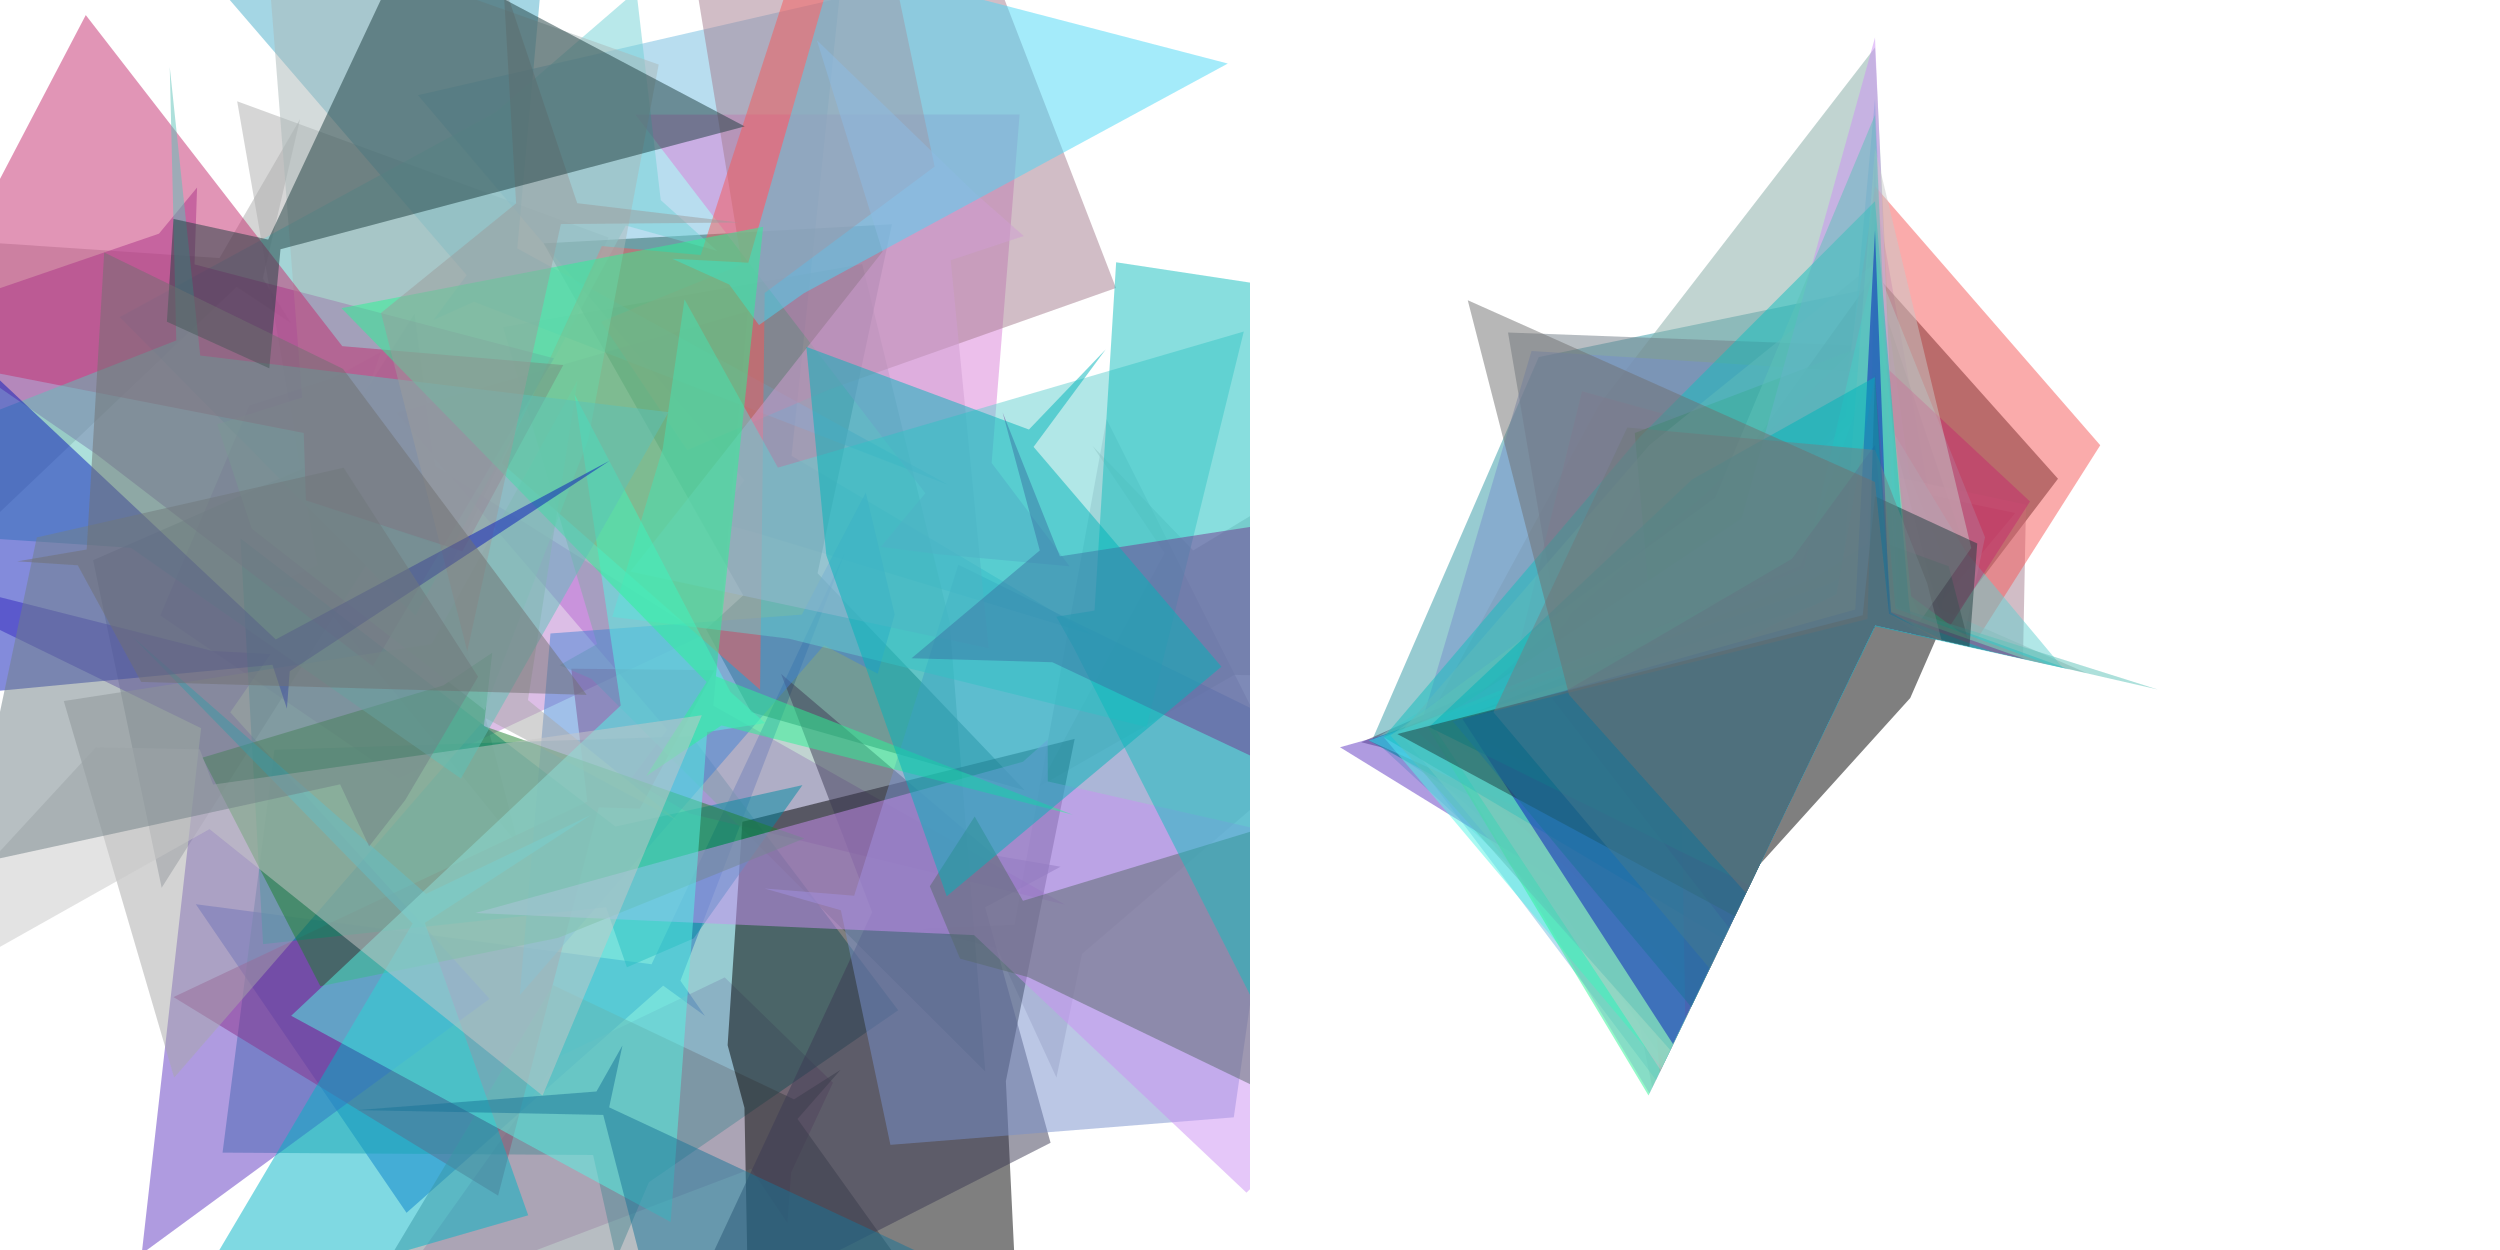 <?xml version="1.0" encoding="utf-8"?>
<!-- Generator: Adobe Illustrator 23.0.6, SVG Export Plug-In . SVG Version: 6.00 Build 0)  -->
<svg version="1.1" id="Layer_1" xmlns="http://www.w3.org/2000/svg" xmlns:xlink="http://www.w3.org/1999/xlink" x="0px" y="0px"
	 viewBox="0 0 1000 500" style="enable-background:new 0 0 1000 500;" xml:space="preserve">
<style type="text/css">
	.st0{clip-path:url(#SVGID_2_);}
	.st1{fill:#AEAEAE;fill-opacity:0.5;}
	.st2{fill:#154ED0;fill-opacity:0.5;}
	.st3{fill:#BA7ECF;fill-opacity:0.5;}
	.st4{fill:#ACACAC;fill-opacity:0.5;}
	.st5{fill:#C1BDC8;fill-opacity:0.5;}
	.st6{fill:#D09ACD;fill-opacity:0.5;}
	.st7{fill:#72BDE0;fill-opacity:0.5;}
	.st8{fill:#3099A4;fill-opacity:0.5;}
	.st9{fill:#B768D3;fill-opacity:0.5;}
	.st10{fill:#B32854;fill-opacity:0.5;}
	.st11{fill:#85AAA4;fill-opacity:0.5;}
	.st12{fill:#24605D;fill-opacity:0.5;}
	.st13{fill:#707C86;fill-opacity:0.5;}
	.st14{fill:#BDBDBD;fill-opacity:0.5;}
	.st15{fill-opacity:0.5;}
	.st16{fill:#3D3A54;fill-opacity:0.5;}
	.st17{fill:#828D97;fill-opacity:0.5;}
	.st18{fill:#4AAECA;fill-opacity:0.5;}
	.st19{fill:#4283D5;fill-opacity:0.5;}
	.st20{fill:#DA81D8;fill-opacity:0.5;}
	.st21{fill:#73D3D6;fill-opacity:0.5;}
	.st22{fill:#6139C2;fill-opacity:0.5;}
	.st23{fill:#008AA3;fill-opacity:0.5;}
	.st24{fill:#A47C8E;fill-opacity:0.5;}
	.st25{fill:#F75959;fill-opacity:0.5;}
	.st26{fill:#7890CD;fill-opacity:0.5;}
	.st27{fill:#943DA3;fill-opacity:0.5;}
	.st28{fill:#A9A9A9;fill-opacity:0.5;}
	.st29{fill:#1D812D;fill-opacity:0.5;}
	.st30{fill:#D19ED2;fill-opacity:0.5;}
	.st31{fill:#64D1D1;fill-opacity:0.5;}
	.st32{fill:#ABB9B8;fill-opacity:0.5;}
	.st33{fill:#C52C6F;fill-opacity:0.5;}
	.st34{fill:#CD91F4;fill-opacity:0.5;}
	.st35{fill:#00B4C7;fill-opacity:0.5;}
	.st36{fill:#55F7E7;fill-opacity:0.5;}
	.st37{fill:#596B6A;fill-opacity:0.5;}
	.st38{fill:#4BD9F6;fill-opacity:0.5;}
	.st39{fill:#2AF594;fill-opacity:0.5;}
	.st40{fill:#C9C9C9;fill-opacity:0.5;}
	.st41{fill:#13BEBE;fill-opacity:0.5;}
	.st42{fill:#5DC2B9;fill-opacity:0.5;}
	.st43{fill:#9D9D9D;fill-opacity:0.5;}
	.st44{fill:#743691;fill-opacity:0.5;}
	.st45{fill:#0918B9;fill-opacity:0.5;}
	.st46{fill:#00B4BA;fill-opacity:0.5;}
	.st47{fill:#1D3C3F;fill-opacity:0.5;}
	.st48{fill:#708186;fill-opacity:0.5;}
	.st49{fill:#187599;fill-opacity:0.5;}
	.st50{fill:#707070;fill-opacity:0.5;}
	.st51{clip-path:url(#SVGID_4_);}
</style>
<g>
	<g>
		<defs>
			<rect id="SVGID_1_" width="500" height="500"/>
		</defs>
		<clipPath id="SVGID_2_">
			<use xlink:href="#SVGID_1_"  style="overflow:visible;"/>
		</clipPath>
		<g class="st0">
			<g transform="rotate(144.395) translate(85.959, 90.824)">
				<polygon class="st1" points="-98.2,-381.1 -228.6,-309.8 -139.5,-179 -57.6,-348.7 -37.5,-344.2 -50,-355 -57.7,-486.8 				"/>
			</g>
			<g transform="rotate(22.767) translate(69.872, 127.195)">
				<polygon class="st2" points="319.7,127.6 142.3,176 267.8,257.2 327.3,133.7 347.4,138.4 332.9,129.2 327.3,-53.5 				"/>
			</g>
			<g transform="rotate(276.439) translate(70.352, -115.492)">
				<polygon class="st3" points="-307.8,206.8 -361.7,308.8 -291.2,423.5 -220.4,276.5 -193.3,282.6 -205.8,264.9 -220.4,232.8 				
					"/>
			</g>
			<g transform="rotate(20.7) translate(-193.183, -71.573)">
				<polygon class="st4" points="311.8,137.1 167.9,180.7 252.3,290.7 322.3,145.5 347.5,151.2 330.9,138.6 322.3,73.7 				"/>
			</g>
			<g transform="rotate(164.637) translate(-118.379, -156.814)">
				<polygon class="st5" points="-197.9,-325.8 -295.5,-279.8 -264,-122.1 -174.9,-307.3 -138,-298.9 -165.6,-314.6 -174.9,-370.8 
									"/>
			</g>
			<g transform="rotate(43.559) translate(186.485, 122.85)">
				<polygon class="st6" points="293,-39.3 267.1,28.6 284.8,151.5 353.4,8.9 378.8,14.6 366,-1.1 353.4,-38.6 				"/>
			</g>
			<g transform="rotate(113.972) translate(-72.338, -20.198)">
				<polygon class="st7" points="110.3,-343.2 -64.7,-286.3 39.2,-148 126.9,-329.9 146.9,-325.4 144.1,-343.8 126.8,-482.3 				"/>
			</g>
			<g transform="rotate(64.62) translate(186.109, 102.29)">
				<polygon class="st8" points="198.5,-226 131.9,-72.9 268.6,14.9 333,-118.6 374.5,-109.2 352.4,-134.1 333,-253.7 				"/>
			</g>
			<g transform="rotate(113.742) translate(31.513, -32.34)">
				<polygon class="st9" points="112,-342.5 -38,-291.6 55.8,-179.2 128.2,-329.5 152.2,-324 155.3,-351.2 128.2,-503.5 				"/>
			</g>
			<g transform="rotate(348.82) translate(-24.471, 69.513)">
				<polygon class="st10" points="192.8,290.6 15.2,335.2 127.2,438.3 196.8,293.7 212.8,297.4 252.9,248.9 196.8,237.2 				"/>
			</g>
			<g transform="rotate(137.757) translate(13.394, 1.828)">
				<polygon class="st11" points="-127.4,-441.3 -197.7,-311.9 -74.4,-234 -17,-353.1 -0.2,-349.3 -6,-361.9 -17,-584.1 				"/>
			</g>
			<g transform="rotate(124.7) translate(-36.656, -32.187)">
				<polygon class="st12" points="39,-367.2 -92.7,-312.2 -7.1,-202 63.2,-347.8 82.8,-343.3 99.8,-377 63.2,-484.8 				"/>
			</g>
			<g transform="rotate(298.705) translate(-140.163, 155.37)">
				<polygon class="st13" points="-246,222.3 -221.4,367.3 -143.1,430.6 -99.2,339.4 -73.6,345.1 -93,334.4 -99.2,227.9 				"/>
			</g>
			<g transform="rotate(213.132) translate(-174.002, 149.282)">
				<polygon class="st14" points="-387,-105.5 -493,-39.1 -418.3,77.2 -346,-72.8 -289.5,-59.8 -337,-79.9 -346,-185.8 				"/>
			</g>
			<g transform="rotate(141.541) translate(58.314, -186.489)">
				<polygon class="st15" points="-104.4,-402.4 -211.1,-312.3 -86.4,-255.6 -26.2,-321.9 -15.9,-345.7 33,-409.7 -40.2,-491.8 				
					"/>
			</g>
			<g transform="rotate(318.832) translate(34.142, 179.827)">
				<polygon class="st16" points="-11.7,324.5 -181.9,399.6 -18.7,440.9 23.6,352.8 57,360.4 40.1,339.6 23.6,228.8 				"/>
			</g>
			<g transform="rotate(6.642) translate(-97.999, -27.745)">
				<polygon class="st17" points="247.3,195.6 160.9,246 203.3,373 277.2,219.5 295.8,223.6 295.3,205 277.2,133.2 				"/>
			</g>
			<g transform="rotate(113.534) translate(-103.02, 113.917)">
				<polygon class="st18" points="111.5,-343.3 -65.1,-284.6 56.1,-177 129.4,-329 151.1,-324 138,-335.9 129.4,-539.5 				"/>
			</g>
			<g transform="rotate(15.292) translate(78.922, -13.256)">
				<polygon class="st19" points="295.3,165.8 200.3,199.6 226.6,342.4 307.1,175.3 330.8,180.6 331.1,156 307.1,112 				"/>
			</g>
			<g transform="rotate(116.861) translate(-101.232, -83.334)">
				<polygon class="st20" points="87.2,-354.2 -42.2,-301.2 27.3,-164.1 110,-336 137.2,-329.8 129.5,-351.5 110,-400.7 				"/>
			</g>
			<g transform="rotate(2.586) translate(-6.869, -159.667)">
				<polygon class="st21" points="207,195.5 60.4,284.2 184,398.3 261,238.5 298,247 274.5,227.7 261,144.5 				"/>
			</g>
			<g transform="rotate(292.129) translate(-91.723, -133.167)">
				<polygon class="st22" points="-147.8,317.4 -351.5,374.6 -204.6,465.1 -137.5,325.8 -109.8,332 -117.5,309.9 -137.5,166 				"/>
			</g>
			<g transform="rotate(58.132) translate(91.877, 66.018)">
				<polygon class="st23" points="318.9,-100.5 141.8,-34 284.4,44 344.3,-80.3 369.1,-74.7 373.4,-103.5 344.3,-172.8 				"/>
			</g>
			<g transform="rotate(145.026) translate(-120.941, 91.338)">
				<polygon class="st24" points="-178.8,-441.6 -210.2,-314.3 -129.2,-207.6 -61.6,-348.1 -2.3,-334.6 -1.1,-396.4 -61.6,-409.1 
									"/>
			</g>
			<g transform="rotate(172.222) translate(-49.991, 142.592)">
				<polygon class="st25" points="-237.2,-300.1 -311.4,-259.2 -300.2,-102.5 -213.9,-281.6 -175.2,-272.7 -123.8,-353.3 
					-213.9,-457.1 				"/>
			</g>
			<g transform="rotate(171.718) translate(-75.191, -120.364)">
				<polygon class="st26" points="-348.8,-393 -393.5,-241.9 -271.6,-158.4 -211.3,-283.4 -176.3,-275.4 -205.2,-288.4 
					-211.3,-384.1 				"/>
			</g>
			<g transform="rotate(258.955) translate(174.587, -141.296)">
				<polygon class="st27" points="-360.2,144.2 -464.7,236.6 -357.7,331.3 -293.3,197.4 -263.3,204.3 -278.5,185.8 -293.3,78.7 				
					"/>
			</g>
			<g transform="rotate(15.193) translate(-44.003, 50.619)">
				<polygon class="st28" points="278.1,152.8 142.1,213.3 224.2,347.1 306.8,175.7 391.3,195.1 321.2,164.3 306.8,36 				"/>
			</g>
			<g transform="rotate(263.61) translate(-33.879, -60.572)">
				<polygon class="st29" points="-372.4,144 -363.8,240.6 -335.2,343 -276.3,220.6 -247.5,227.2 -258.3,206.3 -276.3,107.3 				"/>
			</g>
			<g transform="rotate(328.683) translate(187.177, -56.916)">
				<polygon class="st30" points="62.1,326.4 -90.6,383.3 15.9,484 83.6,343.5 113.6,350.4 105.9,325.8 83.6,240.5 				"/>
			</g>
			<g transform="rotate(227.98) translate(5.752, 87.655)">
				<polygon class="st31" points="-406.7,-24.3 -528.8,58.4 -437.3,193.2 -353,18.3 -278,35.6 -316.5,-10.8 -353,-70.9 				"/>
			</g>
			<g transform="rotate(149.786) translate(65.712, 143.497)">
				<polygon class="st32" points="-180.5,-413.9 -280.4,-298.4 -172.5,-170.9 -90.1,-341.7 -55.4,-333.9 -46.3,-376.9 -90.3,-486.5 
									"/>
			</g>
			<g transform="rotate(75.324) translate(-106.87, 104.841)">
				<polygon class="st33" points="275.5,-202.2 121.4,-136.5 235.1,-33 305.2,-178.5 331.5,-172.5 367.1,-227.9 305.2,-285.8 				
					"/>
			</g>
			<g transform="rotate(257.059) translate(-98.804, 150.77)">
				<polygon class="st34" points="-353,145.2 -477.8,228.3 -389.9,375 -299.7,187.7 -283.4,191.4 -289.8,179.8 -299.7,-47.3 				"/>
			</g>
			<g transform="rotate(314.523) translate(-141.436, 25.802)">
				<polygon class="st35" points="-6.2,350.9 -183.2,394.7 -57,465.7 -2.6,354.2 74.8,371.3 6,346.4 -3,190.6 				"/>
			</g>
			<g transform="rotate(338.545) translate(14.977, 51.86)">
				<polygon class="st36" points="112.9,301.6 -55.2,368.9 55.9,501.2 141.2,324.1 164.1,329.3 155.7,312.6 141.2,179.1 				"/>
			</g>
			<g transform="rotate(227.405) translate(-188.897, 42.561)">
				<polygon class="st37" points="-377.3,-4.3 -523.4,53.7 -402.5,117.1 -353.3,14.8 -315.4,23.4 -323.8,-8.7 -353.3,-19.4 				"/>
			</g>
			<g transform="rotate(170.268) translate(-73.15, 134.428)">
				<polygon class="st38" points="-223.9,-304.4 -406.6,-242.5 -258.6,-175.6 -204.1,-288.6 -174.4,-281.9 -195.1,-295.9 
					-204.1,-313.9 				"/>
			</g>
			<g transform="rotate(109.929) translate(10.227, -38.507)">
				<polygon class="st39" points="146.5,-322.9 -29,-279.4 59.1,-131.9 149.9,-320.2 193.5,-310.3 164.2,-331.7 149.9,-475.9 				
					"/>
			</g>
			<g transform="rotate(236.204) translate(38.591, -172.432)">
				<polygon class="st40" points="-360.8,57.6 -523.5,109 -432.5,246.6 -346.8,68.7 -332.1,72.1 -308.3,38 -346.8,-122 				"/>
			</g>
			<g transform="rotate(157.865) translate(-176.121, -65.401)">
				<polygon class="st41" points="-231.6,-400.9 -333.8,-280.9 -197.9,-200 -137.4,-325.8 -122.3,-322.3 -124.1,-336.4 
					-137.4,-495.3 				"/>
			</g>
			<g transform="rotate(251.172) translate(156.851, -126.102)">
				<polygon class="st42" points="-381.2,105 -511.1,200.1 -399.2,326 -317.3,156 -204.2,181.7 -308.5,148.9 -317.3,-48 				"/>
			</g>
			<g transform="rotate(346.606) translate(12.178, -161.95)">
				<polygon class="st43" points="169.8,288.9 107.1,319 109.3,458.7 185.3,301.1 254.7,317 193.6,294.5 185.3,201.6 				"/>
			</g>
			<g transform="rotate(235.503) translate(-75.915, 158.883)">
				<polygon class="st44" points="-380.8,38 -476.8,94 -405.9,185.6 -347.6,64.5 -287.2,78.2 -341.1,59.2 -347.6,-7.5 				"/>
			</g>
			<g transform="rotate(58.85) translate(-59.352, 128.91)">
				<polygon class="st45" points="335.3,-91 178.2,-47 262.6,82.9 343.3,-84.6 361.3,-80.5 349.1,-89.2 343.2,-242.4 				"/>
			</g>
			<g transform="rotate(293.753) translate(131.014, 120.812)">
				<polygon class="st46" points="-201.2,271.2 -306.6,370.2 -178.3,433.8 -128.1,329.6 -80.8,340.3 -122.5,325.1 -128.1,230.3 				
					"/>
			</g>
			<g transform="rotate(179.497) translate(141.381, 155.427)">
				<polygon class="st47" points="-252.7,-256.1 -438.8,-208.6 -303.8,-135.7 -247.8,-252.2 -210,-243.6 -207,-284.7 -247.8,-303.7 
									"/>
			</g>
			<g transform="rotate(52.042) translate(-19.755, 129.111)">
				<polygon class="st48" points="251.8,-122.4 198.3,-8.5 284.7,94 350.8,-43.4 377.5,-37.3 371.8,-60 350.8,-113.4 				"/>
			</g>
			<g transform="rotate(269.37) translate(-192.788, -8.428)">
				<polygon class="st49" points="-255.8,244.8 -421.6,285.8 -326.3,400 -252.8,247.2 -228.1,252.8 -246.4,242.2 -252.8,146.2 				
					"/>
			</g>
			<g transform="rotate(157.627) translate(187.601, 109.854)">
				<polygon class="st50" points="-298.8,-456.2 -258.3,-298.5 -187.7,-219.1 -136,-326.3 -108.5,-320.1 -130.3,-330.8 -136,-383.6 
									"/>
			</g>
		</g>
	</g>
</g>
<g>
	<g>
		<defs>
			<rect id="SVGID_3_" x="500" y="0" width="500" height="500"/>
		</defs>
		<clipPath id="SVGID_4_">
			<use xlink:href="#SVGID_3_"  style="overflow:visible;"/>
		</clipPath>
		<g class="st51">
			<g transform="rotate(0) translate(0, 0)">
				<polygon class="st1" points="709.5,217.8 579.1,289 668.2,419.9 750.1,250.1 770.2,254.6 757.8,243.9 750,112 				"/>
			</g>
			<g transform="rotate(0) translate(0, 0)">
				<polygon class="st2" points="742.4,243.9 565,292.2 690.5,373.4 750,250 770.1,254.6 755.6,245.5 750,62.7 				"/>
			</g>
			<g transform="rotate(0) translate(0, 0)">
				<polygon class="st3" points="662.6,180.4 608.6,282.2 679.1,397.1 750,250 777,256.1 764.5,238.4 750,206.2 				"/>
			</g>
			<g transform="rotate(0) translate(0, 0)">
				<polygon class="st4" points="739.5,241.6 595.8,285.2 680,395.2 750,250 775.4,255.8 758.6,243.1 750,178.2 				"/>
			</g>
			<g transform="rotate(0) translate(0, 0)">
				<polygon class="st5" points="726.9,231.6 629.4,277.5 660.9,435.1 750,250 786.8,258.4 759.1,242.6 750,186.5 				"/>
			</g>
			<g transform="rotate(0) translate(0, 0)">
				<polygon class="st6" points="689.6,201.9 663.8,269.7 681.4,392.6 750,250 775.4,255.8 762.6,240 750,202.5 				"/>
			</g>
			<g transform="rotate(0) translate(0, 0)">
				<polygon class="st7" points="733.5,236.9 558.4,293.8 662.4,432 750,250.1 770,254.6 767.2,236.2 750,97.7 				"/>
			</g>
			<g transform="rotate(0) translate(0, 0)">
				<polygon class="st8" points="615.5,142.8 548.9,295.9 685.6,383.6 750,250 791.4,259.5 769.2,234.6 750,115 				"/>
			</g>
			<g transform="rotate(0) translate(0, 0)">
				<polygon class="st9" points="733.8,237 583.8,288 677.6,400.2 750,250 774,255.5 777.1,228.4 750,76 				"/>
			</g>
			<g transform="rotate(0) translate(0, 0)">
				<polygon class="st10" points="746,246.9 568.4,291.5 680.4,394.6 750,250 766,253.6 806.1,205.2 750,193.5 				"/>
			</g>
			<g transform="rotate(0) translate(0, 0)">
				<polygon class="st11" points="639.6,161.9 569.4,291.2 692.6,369.1 750,250 766.8,253.9 761,241.2 750,19 				"/>
			</g>
			<g transform="rotate(0) translate(0, 0)">
				<polygon class="st12" points="725.8,230.6 594,285.6 679.8,396 750,250 769.5,254.5 786.5,220.9 750,113 				"/>
			</g>
			<g transform="rotate(0) translate(0, 0)">
				<polygon class="st13" points="603.2,133 627.9,277.9 706.1,341.2 750,250 775.6,255.9 756.2,245 750,138.5 				"/>
			</g>
			<g transform="rotate(0) translate(0, 0)">
				<polygon class="st14" points="709,217.2 603,283.5 677.8,400 750,250 806.5,262.9 759,242.9 750,137 				"/>
			</g>
			<g transform="rotate(0) translate(0, 0)">
				<polygon class="st15" points="685.9,198.9 579.1,289 703.9,345.8 764.1,279.2 774.4,255.6 823.2,191.5 750,109.5 				"/>
			</g>
			<g transform="rotate(0) translate(0, 0)">
				<polygon class="st16" points="714.6,221.7 544.5,296.9 707.6,338.1 750,250 783.4,257.6 766.5,236.9 750,126 				"/>
			</g>
			<g transform="rotate(0) translate(0, 0)">
				<polygon class="st17" points="720.1,226.1 633.8,276.5 676,403.6 750,250 768.6,254.2 768.1,235.6 750,163.8 				"/>
			</g>
			<g transform="rotate(0) translate(0, 0)">
				<polygon class="st18" points="732.1,235.8 555.5,294.4 676.8,402 750,250 771.8,255 758.6,243.1 750,39.5 				"/>
			</g>
			<g transform="rotate(0) translate(0, 0)">
				<polygon class="st19" points="738.2,240.6 643.2,274.4 669.5,417.1 750,250 773.8,255.4 774,230.9 750,186.7 				"/>
			</g>
			<g transform="rotate(0) translate(0, 0)">
				<polygon class="st20" points="727.1,231.7 597.6,284.7 667.2,421.9 750,250 777,256.1 769.4,234.5 750,185.2 				"/>
			</g>
			<g transform="rotate(0) translate(0, 0)">
				<polygon class="st21" points="696,207 549.4,295.8 673,409.9 750,250 787,258.5 763.5,239.2 750,156 				"/>
			</g>
			<g transform="rotate(0) translate(0, 0)">
				<polygon class="st22" points="739.6,241.7 536,298.9 682.9,389.4 750,250 777.5,256.2 769.9,234.1 750,90.2 				"/>
			</g>
			<g transform="rotate(0) translate(0, 0)">
				<polygon class="st23" points="724.6,229.8 547.5,296.2 690.1,374.4 750,250 774.9,255.6 779.1,226.7 750,157.5 				"/>
			</g>
			<g transform="rotate(0) translate(0, 0)">
				<polygon class="st24" points="632.8,156.5 601.4,283.9 682.4,390.5 750,250 809.2,263.5 810.4,201.9 750,189 				"/>
			</g>
			<g transform="rotate(0) translate(0, 0)">
				<polygon class="st25" points="726.8,231.5 652.5,272.2 663.8,429.1 750,250 788.8,258.9 840.1,178.1 750,74.5 				"/>
			</g>
			<g transform="rotate(0) translate(0, 0)">
				<polygon class="st26" points="612.6,140.4 567.9,291.5 689.8,375 750,250 785.1,258 756.1,245.1 750,149.2 				"/>
			</g>
			<g transform="rotate(0) translate(0, 0)">
				<polygon class="st27" points="683.1,196.7 578.6,289.1 685.6,383.8 750,250 780,256.9 764.8,238.2 750,131.2 				"/>
			</g>
			<g transform="rotate(0) translate(0, 0)">
				<polygon class="st28" points="721.2,227.1 585.2,287.6 667.5,421.4 750,250 834.6,269.2 764.4,238.5 750,110.2 				"/>
			</g>
			<g transform="rotate(0) translate(0, 0)">
				<polygon class="st29" points="653.9,173.2 662.5,270 691.1,372.2 750,250 778.8,256.6 768,235.6 750,136.7 				"/>
			</g>
			<g transform="rotate(0) translate(0, 0)">
				<polygon class="st30" points="728.5,232.9 575.8,289.7 682.4,390.5 750,250 780,256.9 772.2,232.2 750,147 				"/>
			</g>
			<g transform="rotate(0) translate(0, 0)">
				<polygon class="st31" points="696.5,207.2 574.2,290.1 665.9,424.7 750,250 825.1,267.1 786.5,220.9 750,160.8 				"/>
			</g>
			<g transform="rotate(0) translate(0, 0)">
				<polygon class="st32" points="659.8,178 559.9,293.4 667.6,421 750.1,250.2 784.9,258 794,214.9 750,105.2 				"/>
			</g>
			<g transform="rotate(0) translate(0, 0)">
				<polygon class="st33" points="720.2,226.2 566.2,292 679.9,395.5 750,250 776.4,256 812,200.6 750,142.8 				"/>
			</g>
			<g transform="rotate(0) translate(0, 0)">
				<polygon class="st34" points="696.6,207.5 571.9,290.6 659.8,437.4 750,250 766.2,253.8 759.9,242.1 750,15 				"/>
			</g>
			<g transform="rotate(0) translate(0, 0)">
				<polygon class="st35" points="746.8,247.4 569.6,291.1 696,362.1 750.2,250.6 827.8,267.8 758.9,242.9 750,87 				"/>
			</g>
			<g transform="rotate(0) translate(0, 0)">
				<polygon class="st36" points="721.6,227.4 553.5,294.9 664.8,427 750,250 772.8,255.2 764.5,238.5 750,105 				"/>
			</g>
			<g transform="rotate(0) translate(0, 0)">
				<polygon class="st37" points="726,230.9 579.9,288.9 700.8,352.2 750,250 787.8,258.6 779.5,226.5 750,215.8 				"/>
			</g>
			<g transform="rotate(0) translate(0, 0)">
				<polygon class="st38" points="730.2,234.2 547.5,296.2 695.5,363.1 750,250 779.8,256.8 759,242.9 750,224.8 				"/>
			</g>
			<g transform="rotate(0) translate(0, 0)">
				<polygon class="st39" points="746.6,247.4 571.1,290.9 659.4,438.2 750,250 793.6,260 764.4,238.5 750,94.2 				"/>
			</g>
			<g transform="rotate(0) translate(0, 0)">
				<polygon class="st40" points="736.1,238.9 573.2,290.4 664.2,428 750,250 764.6,253.4 788.5,219.2 750,59.2 				"/>
			</g>
			<g transform="rotate(0) translate(0, 0)">
				<polygon class="st41" points="655.8,174.9 553.5,294.9 689.5,375.6 750,250 765.1,253.5 763.4,239.4 750,80.5 				"/>
			</g>
			<g transform="rotate(0) translate(0, 0)">
				<polygon class="st42" points="686.1,199 556.2,294.2 668.1,420 750,250 863.1,275.8 758.9,242.9 750,46 				"/>
			</g>
			<g transform="rotate(0) translate(0, 0)">
				<polygon class="st43" points="734.6,237.8 671.8,267.9 674.1,407.6 750,250 819.5,265.9 758.2,243.4 750,150.5 				"/>
			</g>
			<g transform="rotate(0) translate(0, 0)">
				<polygon class="st44" points="716.8,223.5 620.9,279.5 691.6,371.1 750,250 810.5,263.8 756.5,244.8 750,178 				"/>
			</g>
			<g transform="rotate(0) translate(0, 0)">
				<polygon class="st45" points="742.1,243.8 585,287.6 669.2,417.6 750,250 768,254.1 755.8,245.4 750,92.2 				"/>
			</g>
			<g transform="rotate(0) translate(0, 0)">
				<polygon class="st46" points="676.9,191.7 571.6,290.8 699.8,354.2 750,250 797.2,260.8 755.6,245.5 750,150.8 				"/>
			</g>
			<g transform="rotate(0) translate(0, 0)">
				<polygon class="st47" points="745.1,246.1 558.9,293.6 693.9,366.5 750,250 787.8,258.6 790.9,217.4 750,198.5 				"/>
			</g>
			<g transform="rotate(0) translate(0, 0)">
				<polygon class="st48" points="650.9,171 597.4,284.9 683.9,387.4 750,250 776.6,256.1 770.9,233.4 750,180 				"/>
			</g>
			<g transform="rotate(0) translate(0, 0)">
				<polygon class="st49" points="747,247.6 581.1,288.5 676.5,402.8 750,250 774.6,255.6 756.4,245 750,149 				"/>
			</g>
			<g transform="rotate(0) translate(0, 0)">
				<polygon class="st50" points="587.1,120.1 627.6,277.9 698.4,357.2 750,250 777.5,256.2 755.6,245.5 750,192.8 				"/>
			</g>
		</g>
	</g>
</g>
</svg>
